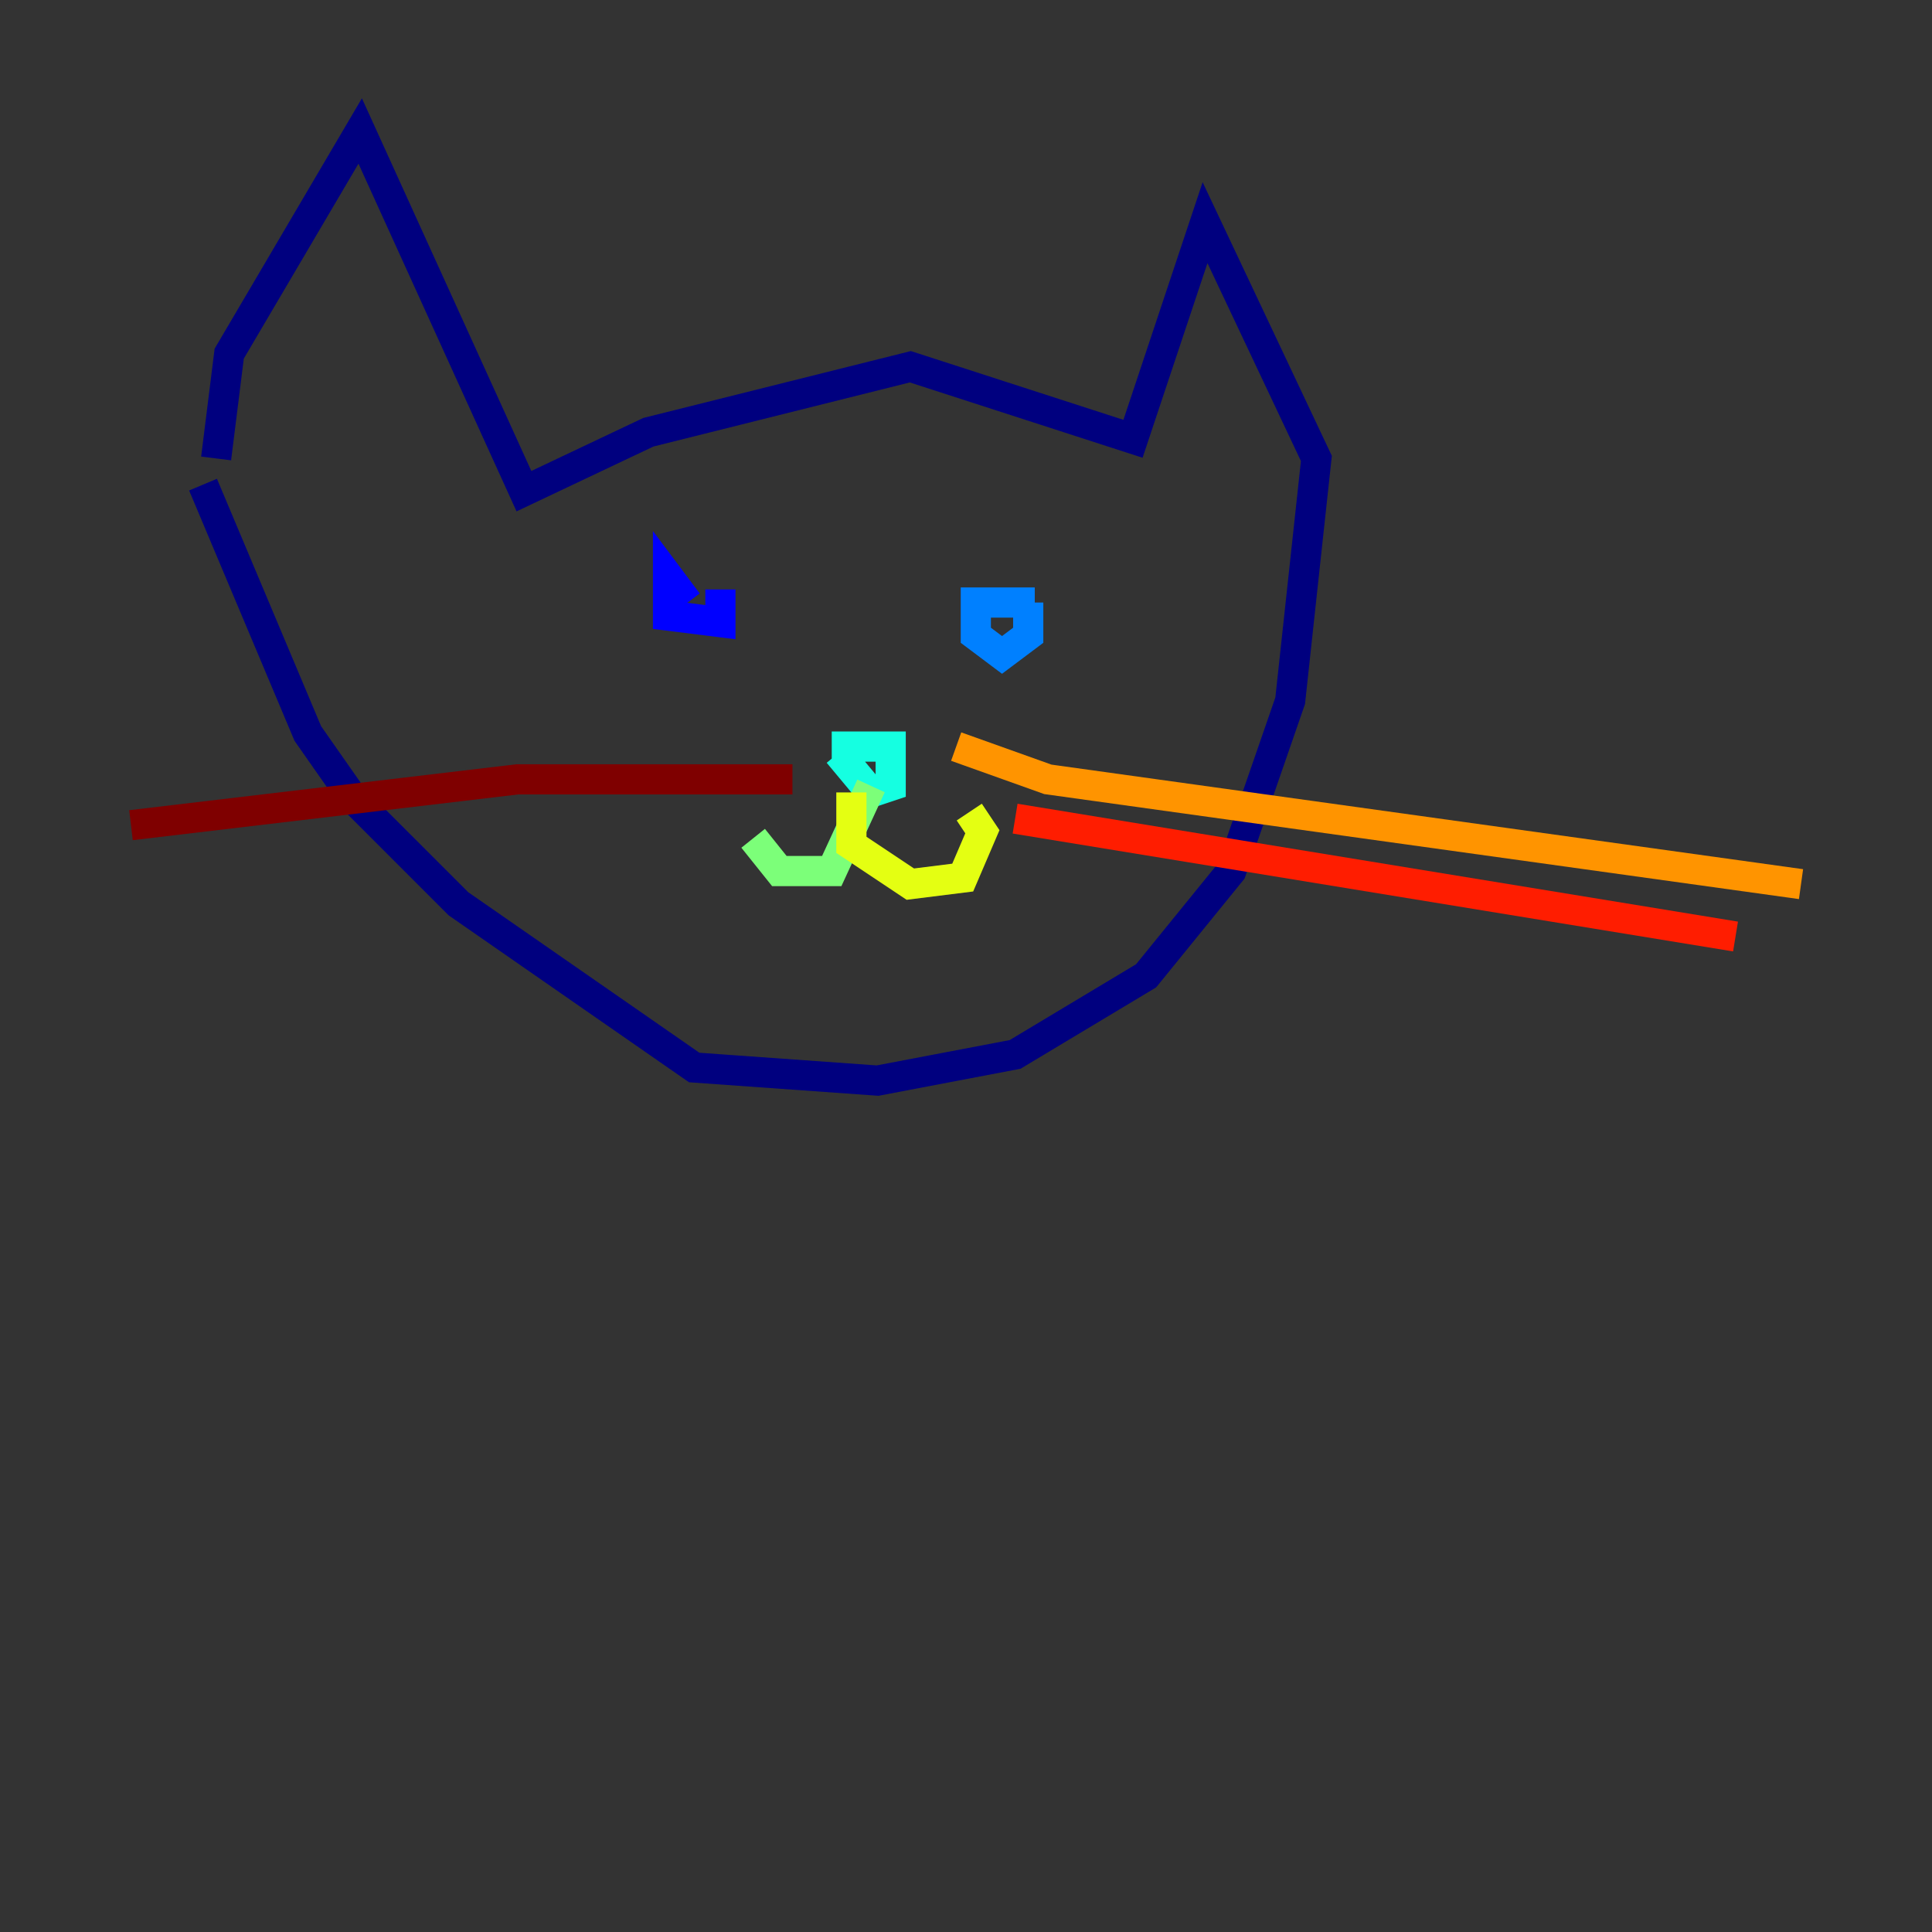 <?xml version="1.0" encoding="utf-8" ?>
<svg baseProfile="tiny" height="128" version="1.2" viewBox="0,0,128,128" width="128" xmlns="http://www.w3.org/2000/svg" xmlns:ev="http://www.w3.org/2001/xml-events" xmlns:xlink="http://www.w3.org/1999/xlink"><rect x="0" y="0" width="128" height="128" fill="#333333" stroke="none"/><defs /><polyline fill="none" points="14.319,30.373 15.186,23.43 23.864,8.678 34.712,32.542 42.956,28.637 60.312,24.298 75.064,29.071 79.837,14.752 87.214,30.373 85.478,46.427 81.573,57.709 75.932,64.651 67.254,69.858 58.142,71.593 45.993,70.725 30.373,59.878 23.43,52.936 20.393,48.597 13.451,32.108" stroke="#00007f" stroke-width="2" /><polyline fill="none" points="45.559,39.919 44.258,38.183 44.258,40.786 47.729,41.22 47.729,39.051" stroke="#0000ff" stroke-width="2" /><polyline fill="none" points="68.556,39.919 64.651,39.919 64.651,42.088 66.386,43.39 68.122,42.088 68.122,39.919" stroke="#0080ff" stroke-width="2" /><polyline fill="none" points="55.105,49.464 59.01,49.464 59.01,52.068 57.709,52.502 55.539,49.898" stroke="#15ffe1" stroke-width="2" /><polyline fill="none" points="57.709,52.068 55.105,57.709 51.634,57.709 49.898,55.539" stroke="#7cff79" stroke-width="2" /><polyline fill="none" points="56.407,52.502 56.407,55.973 60.312,58.576 63.783,58.142 65.085,55.105 64.217,53.803" stroke="#e4ff12" stroke-width="2" /><polyline fill="none" points="63.349,49.464 69.424,51.634 119.322,58.576" stroke="#ff9400" stroke-width="2" /><polyline fill="none" points="67.254,54.237 114.983,62.047" stroke="#ff1d00" stroke-width="2" /><polyline fill="none" points="52.502,51.634 34.278,51.634 8.678,54.671" stroke="#7f0000" stroke-width="2" /></svg>